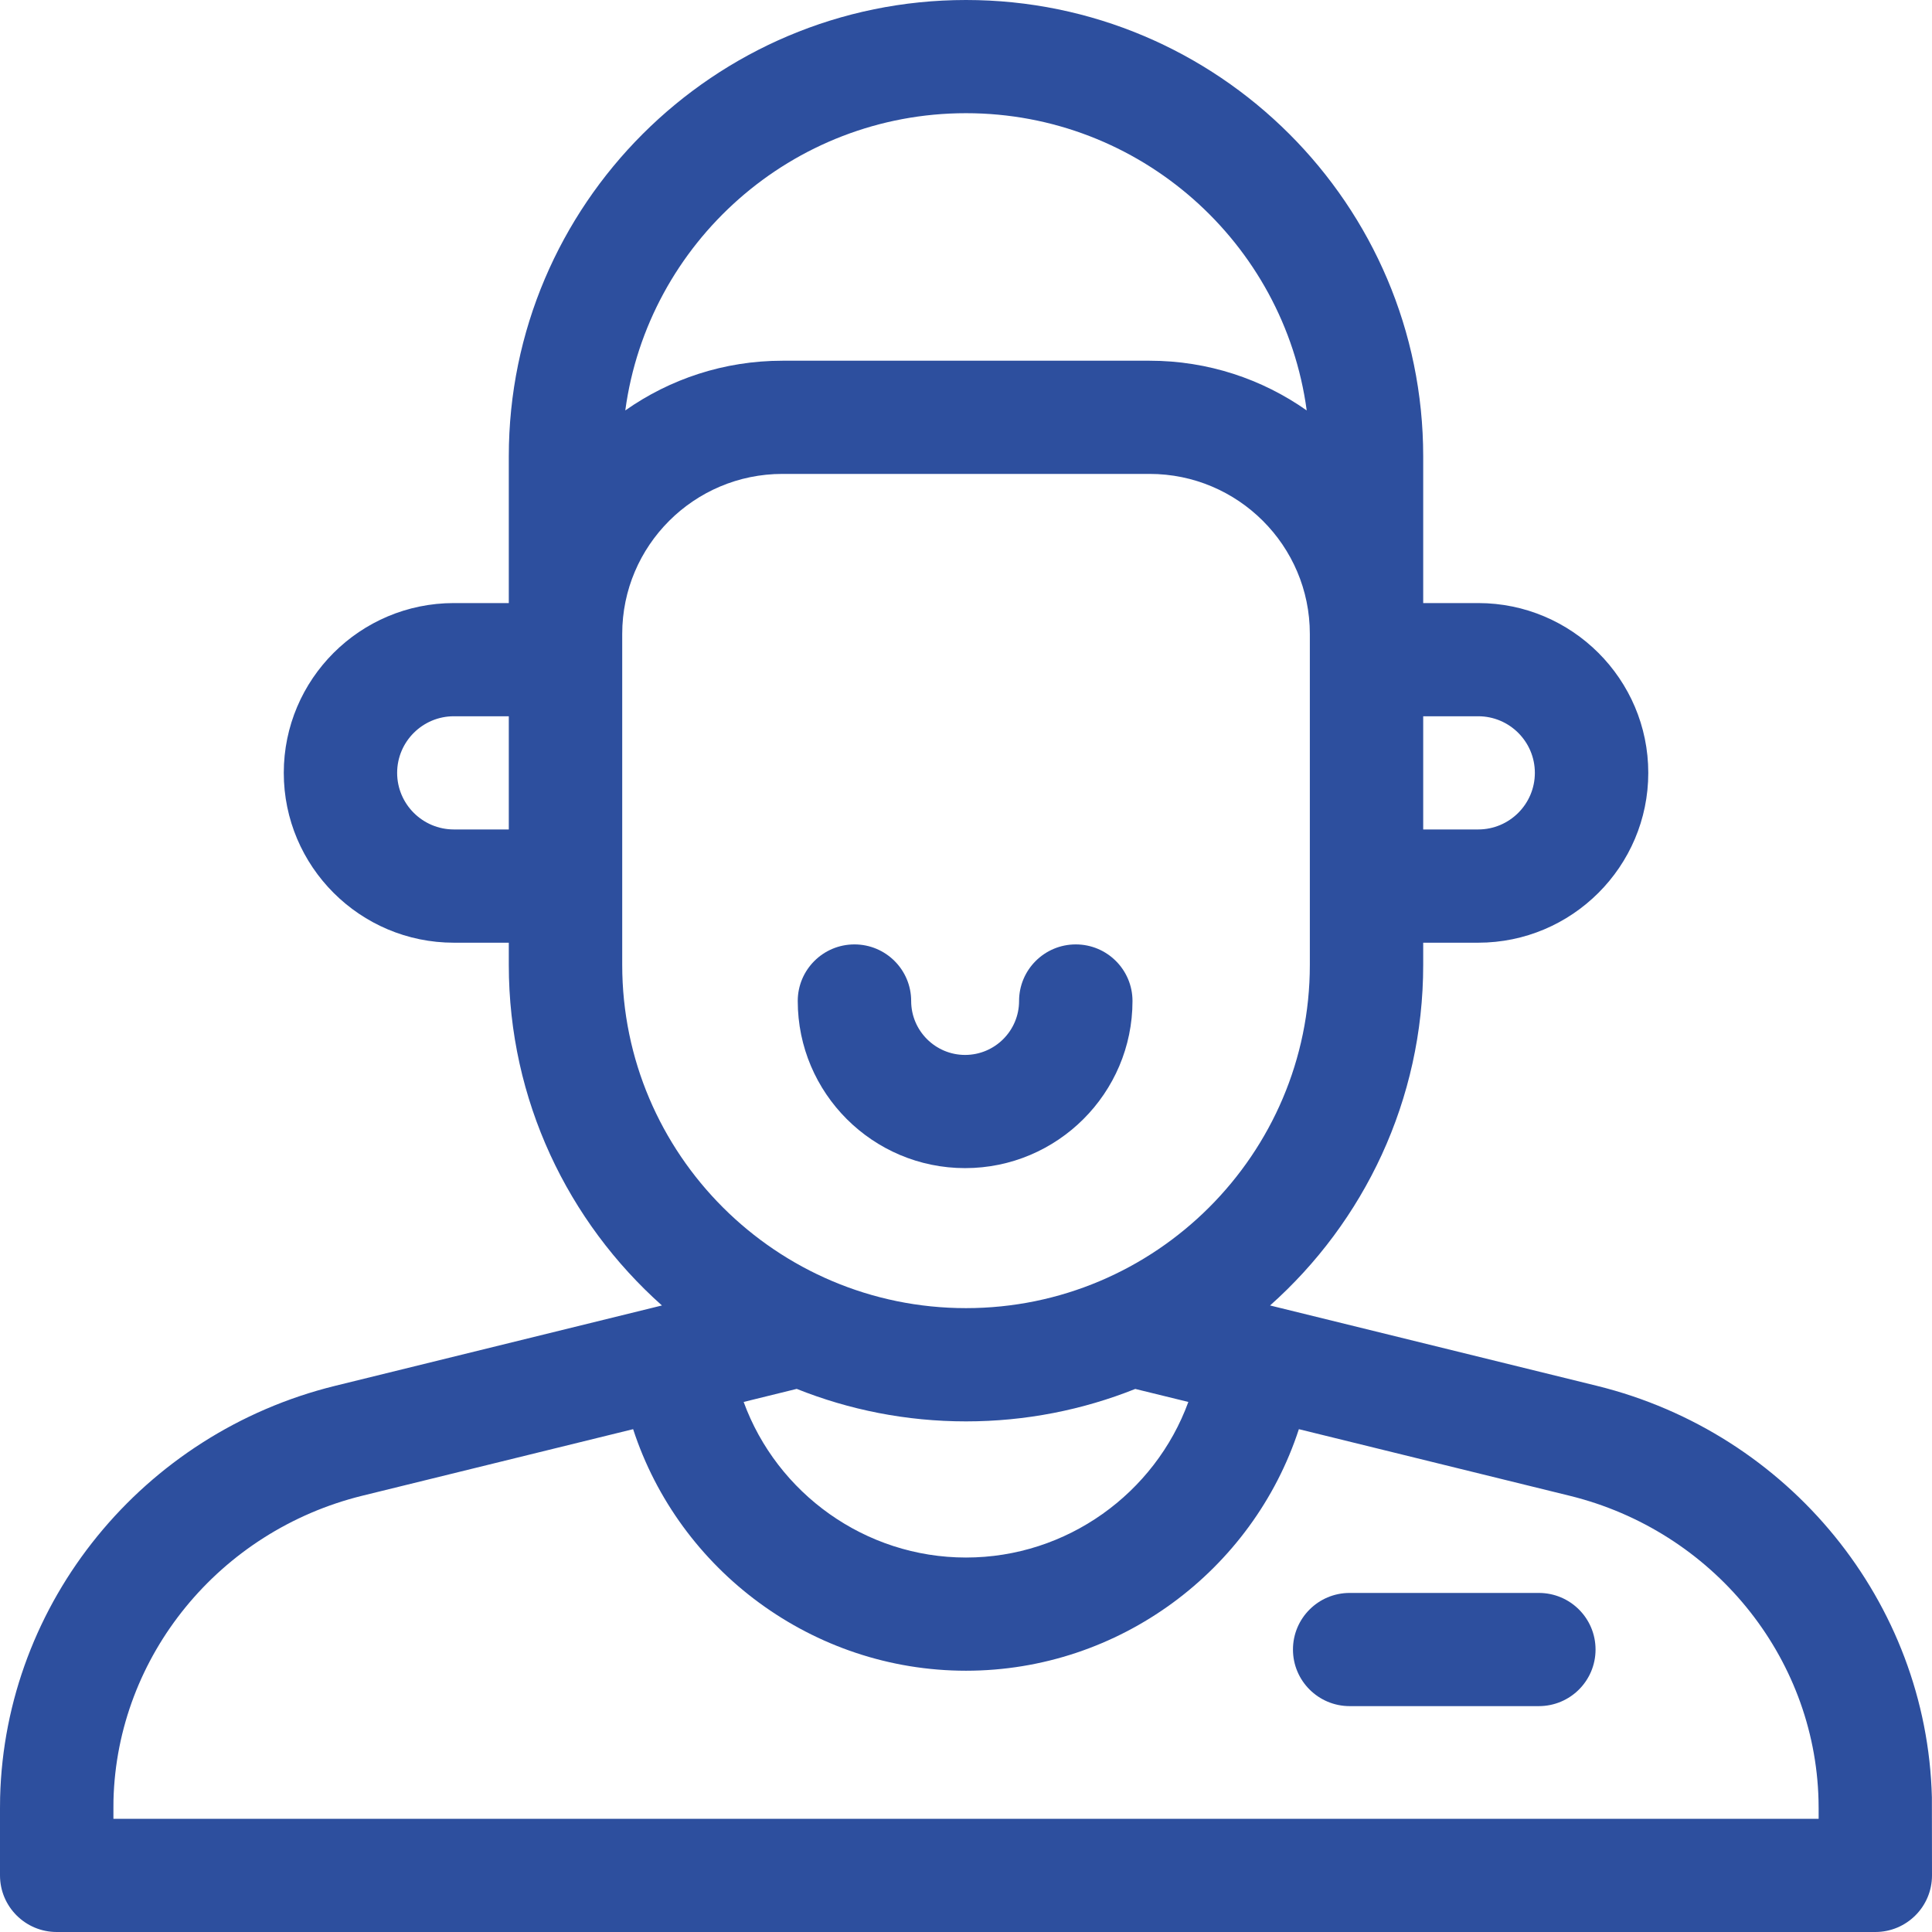 <svg width="34" height="34" viewBox="0 0 34 34" fill="none" xmlns="http://www.w3.org/2000/svg">
<path d="M33.998 31.629C33.911 28.198 31.487 25.221 28.101 24.388L22.351 22.974C24.004 21.502 25.046 19.361 25.046 16.981V16.59H26.014C27.664 16.59 29.007 15.249 29.007 13.601C29.007 11.954 27.664 10.613 26.014 10.613H25.046V8.032C25.046 3.603 21.437 0 17 0C12.564 0 8.954 3.603 8.954 8.032V10.613H7.987C6.336 10.613 4.994 11.953 4.994 13.601C4.994 15.249 6.336 16.59 7.987 16.59H8.954V16.981C8.954 19.361 9.997 21.502 11.649 22.974L5.899 24.388C2.513 25.221 0.089 28.198 0.002 31.629C0.001 31.694 0 31.759 0 31.824V33.004C0 33.554 0.447 34 0.998 34H33.002C33.553 34 34 33.554 34 33.004C34 33.004 33.999 31.694 33.998 31.629ZM14.021 24.442C14.943 24.811 15.948 25.014 17 25.014C18.052 25.014 19.057 24.811 19.979 24.443L20.913 24.672C20.326 26.28 18.774 27.41 17 27.41C15.226 27.41 13.674 26.28 13.087 24.672L14.021 24.442ZM27.011 13.601C27.011 14.15 26.564 14.597 26.014 14.597H25.046V12.605H26.014C26.564 12.605 27.011 13.052 27.011 13.601ZM17 1.992C20.061 1.992 22.599 4.274 22.996 7.223C22.213 6.672 21.259 6.348 20.231 6.348H13.77C12.741 6.348 11.787 6.672 11.004 7.223C11.402 4.274 13.939 1.992 17 1.992ZM7.987 14.597C7.437 14.597 6.989 14.15 6.989 13.601C6.989 13.052 7.437 12.605 7.987 12.605H8.954V14.597H7.987ZM10.95 16.981V11.609V11.155C10.95 9.603 12.215 8.34 13.77 8.34H20.231C21.786 8.34 23.051 9.603 23.051 11.155V16.981C23.051 20.312 20.336 23.021 17 23.021C13.664 23.021 10.95 20.312 10.95 16.981ZM32.004 32.008H1.996V31.824C1.996 31.776 1.996 31.727 1.997 31.679C2.061 29.143 3.862 26.941 6.377 26.322L11.142 25.151C11.952 27.636 14.303 29.402 17 29.402C19.697 29.402 22.048 27.636 22.858 25.151L27.624 26.323C30.138 26.941 31.939 29.144 32.003 31.679C32.004 31.727 32.005 31.776 32.005 31.824V32.008H32.004Z" fill="#2D4F9E"/>
<path d="M27.081 28.033H23.752C23.201 28.033 22.754 28.479 22.754 29.029C22.754 29.579 23.201 30.025 23.752 30.025H27.081C27.633 30.025 28.079 29.579 28.079 29.029C28.079 28.479 27.633 28.033 27.081 28.033Z" fill="#2D4F9E"/>
<path d="M16.984 20.557C18.608 20.557 19.93 19.238 19.93 17.616C19.93 17.066 19.483 16.62 18.932 16.62C18.381 16.62 17.934 17.066 17.934 17.616C17.934 18.139 17.508 18.565 16.984 18.565C16.461 18.565 16.035 18.139 16.035 17.616C16.035 17.066 15.588 16.62 15.037 16.62C14.486 16.62 14.039 17.066 14.039 17.616C14.039 19.238 15.36 20.557 16.984 20.557Z" fill="#2D4F9E"/>
</svg>
